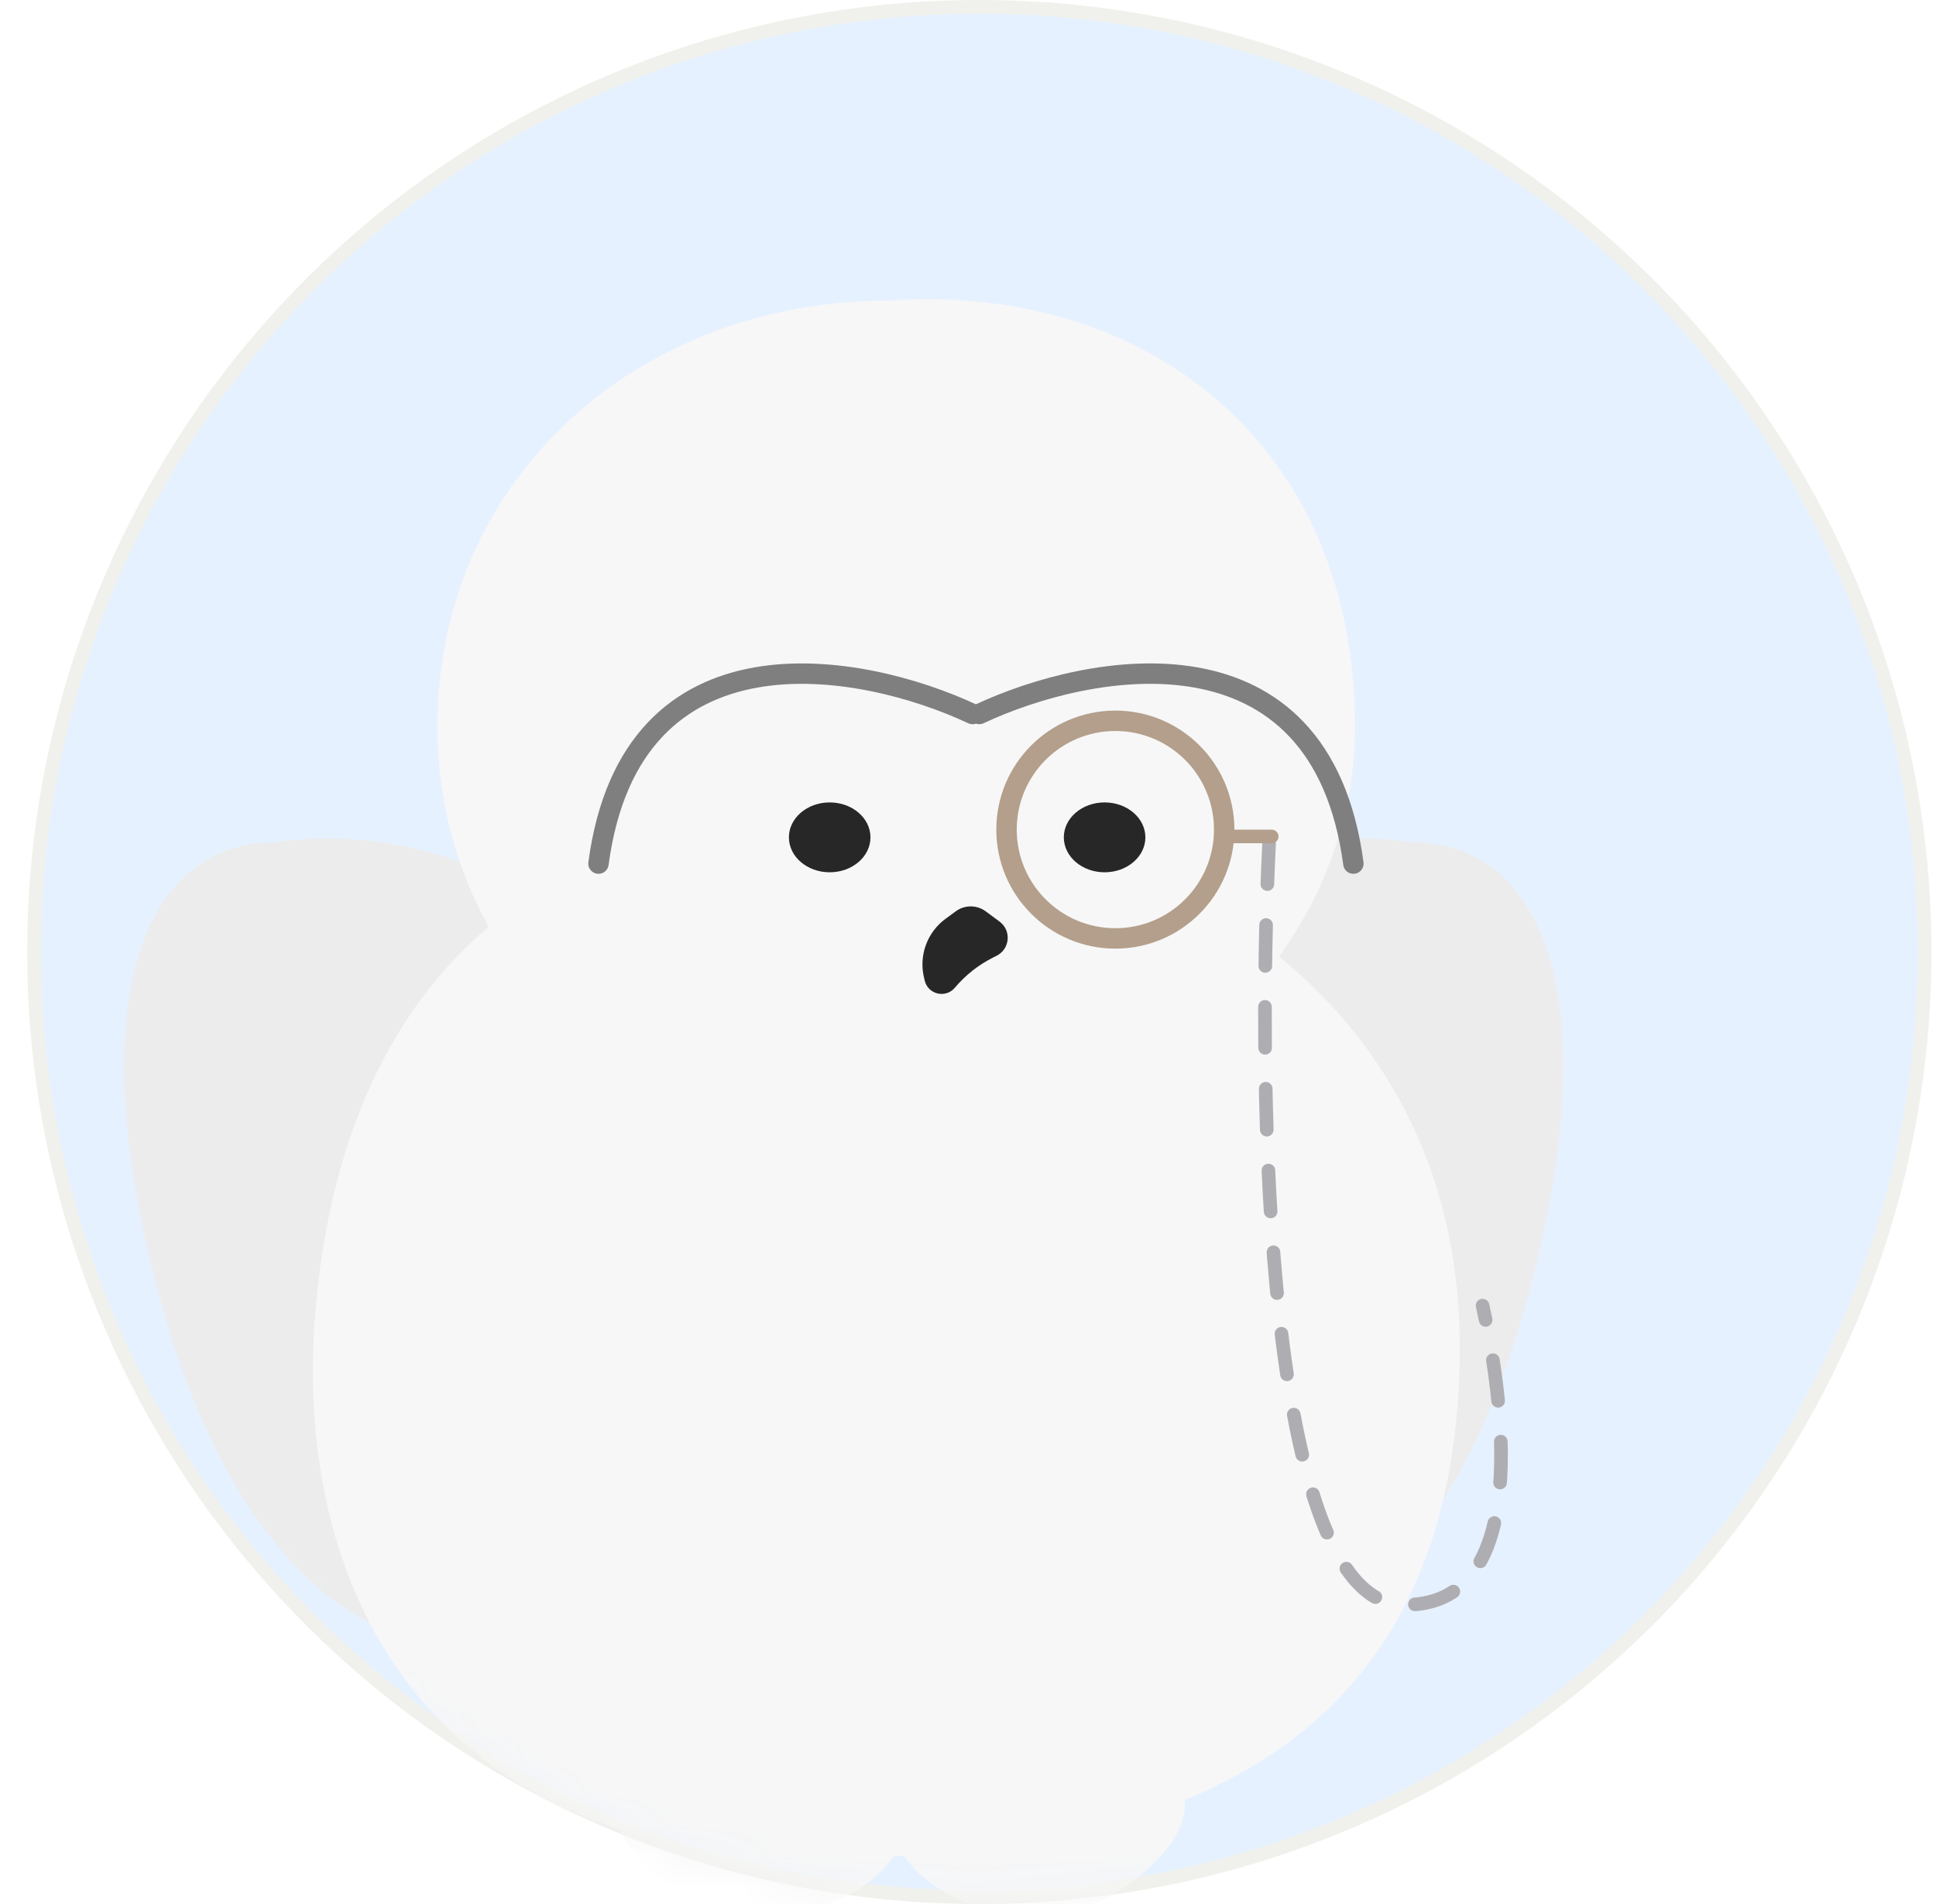 <svg width="61" height="60" viewBox="0 0 61 60" fill="none" xmlns="http://www.w3.org/2000/svg">
<circle cx="30.857" cy="30" r="29.786" fill="#E6F1FF" stroke="#F0F1EC" stroke-width="0.429"/>
<mask id="mask0_83_10269" style="mask-type:alpha" maskUnits="userSpaceOnUse" x="0" y="0" width="61" height="60">
<circle cx="30.857" cy="30" r="29.786" fill="#E6F1FF" stroke="#F0F1EC" stroke-width="0.429"/>
</mask>
<g mask="url(#mask0_83_10269)">
<g filter="url(#filter0_i_83_10269)">
<path d="M37.088 41.256C39.453 34.868 45.874 34.215 48.79 34.687C52.95 34.69 55.05 39.739 52.301 49.45C50.102 57.219 46.234 59.488 44.575 59.651C43.379 60.766 40.681 62.895 39.455 62.498C38.228 62.101 38.397 61.599 38.635 61.397C37.985 61.871 36.232 62.708 34.421 62.271C32.61 61.833 32.918 60.985 33.299 60.616C32.188 61.26 29.736 62.195 28.816 60.779C27.665 59.01 30.987 56.152 33.507 52.847C36.026 49.543 34.133 49.24 37.088 41.256Z" fill="#ECECEC"/>
</g>
<g filter="url(#filter1_i_83_10269)">
<path d="M24.65 41.256C22.286 34.868 15.864 34.215 12.949 34.687C8.788 34.69 6.689 39.739 9.437 49.45C11.636 57.219 15.505 59.488 17.164 59.651C18.36 60.766 21.057 62.895 22.284 62.498C23.511 62.101 23.341 61.599 23.103 61.397C23.753 61.871 25.507 62.708 27.317 62.271C29.128 61.833 28.82 60.985 28.44 60.616C29.551 61.26 32.003 62.195 32.923 60.779C34.073 59.01 30.751 56.152 28.232 52.847C25.713 49.543 27.606 49.24 24.65 41.256Z" fill="#ECECEC"/>
</g>
<g filter="url(#filter2_i_83_10269)">
<path fill-rule="evenodd" clip-rule="evenodd" d="M42.871 36.145C44.376 34.054 45.265 31.567 45.265 28.897C45.265 19.973 38.644 14.896 30.559 15.473C22.713 15.473 16.353 21.05 16.353 28.897C16.353 31.203 16.936 33.343 17.967 35.206C14.902 37.802 13.025 41.79 12.531 47.058C11.819 54.642 14.813 61.306 22.079 63.645C22.656 64.89 24.501 66.126 25.844 66.351C27.717 66.664 29.957 65.71 30.725 64.497C30.84 64.492 30.953 64.487 31.067 64.481C31.825 65.701 34.077 66.665 35.958 66.351C37.636 66.07 40.098 64.21 39.891 62.727C45.228 60.536 48.493 56.172 48.566 48.64C48.619 43.133 46.339 38.968 42.871 36.145Z" fill="#F7F7F7"/>
</g>
<ellipse cx="34.804" cy="26.387" rx="1.285" ry="1.101" fill="#272727"/>
<ellipse cx="26.142" cy="26.387" rx="1.285" ry="1.101" fill="#272727"/>
<path d="M30.117 28.716C30.398 28.51 30.78 28.512 31.059 28.719L31.495 29.042C31.874 29.323 31.824 29.905 31.402 30.118L31.289 30.175C30.827 30.407 30.418 30.731 30.085 31.126C29.797 31.468 29.243 31.338 29.137 30.904L29.115 30.811C28.945 30.111 29.213 29.378 29.794 28.952L30.117 28.716Z" fill="#272727"/>
<path d="M30.643 22.5C27.143 20.857 19.886 19.5 18.857 27.214" stroke="#7F7F7F" stroke-width="0.643" stroke-linecap="round"/>
<path d="M30.857 22.499C34.357 20.857 41.614 19.499 42.643 27.214" stroke="#7F7F7F" stroke-width="0.643" stroke-linecap="round"/>
<circle cx="35.143" cy="26.143" r="3.429" stroke="#B39F8B" stroke-width="0.643"/>
<path d="M39.987 26.571C39.592 34.498 39.868 50.394 44.139 50.567C48.411 50.74 47.307 43.809 46.714 41.143" stroke="#AEAEB2" stroke-width="0.429" stroke-linecap="round" stroke-dasharray="1.29 1.29"/>
<rect x="38.678" y="26.25" width="1.5" height="0.214" rx="0.107" fill="#B39F8B" stroke="#B39F8B" stroke-width="0.214"/>
</g>
<defs>
<filter id="filter0_i_83_10269" x="24.295" y="26.423" width="29.248" height="36.124" filterUnits="userSpaceOnUse" color-interpolation-filters="sRGB">
<feFlood flood-opacity="0" result="BackgroundImageFix"/>
<feBlend mode="normal" in="SourceGraphic" in2="BackgroundImageFix" result="shape"/>
<feColorMatrix in="SourceAlpha" type="matrix" values="0 0 0 0 0 0 0 0 0 0 0 0 0 0 0 0 0 0 127 0" result="hardAlpha"/>
<feOffset dx="-4.286" dy="-8.143"/>
<feGaussianBlur stdDeviation="4.071"/>
<feComposite in2="hardAlpha" operator="arithmetic" k2="-1" k3="1"/>
<feColorMatrix type="matrix" values="0 0 0 0 0.574 0 0 0 0 0.574 0 0 0 0 0.574 0 0 0 0.25 0"/>
<feBlend mode="normal" in2="shape" result="effect1_innerShadow_83_10269"/>
</filter>
<filter id="filter1_i_83_10269" x="3.91" y="26.423" width="29.248" height="36.124" filterUnits="userSpaceOnUse" color-interpolation-filters="sRGB">
<feFlood flood-opacity="0" result="BackgroundImageFix"/>
<feBlend mode="normal" in="SourceGraphic" in2="BackgroundImageFix" result="shape"/>
<feColorMatrix in="SourceAlpha" type="matrix" values="0 0 0 0 0 0 0 0 0 0 0 0 0 0 0 0 0 0 127 0" result="hardAlpha"/>
<feOffset dx="-4.286" dy="-8.143"/>
<feGaussianBlur stdDeviation="4.071"/>
<feComposite in2="hardAlpha" operator="arithmetic" k2="-1" k3="1"/>
<feColorMatrix type="matrix" values="0 0 0 0 0.574 0 0 0 0 0.574 0 0 0 0 0.574 0 0 0 0.25 0"/>
<feBlend mode="normal" in2="shape" result="effect1_innerShadow_83_10269"/>
</filter>
<filter id="filter2_i_83_10269" x="9.857" y="9.428" width="38.709" height="56.982" filterUnits="userSpaceOnUse" color-interpolation-filters="sRGB">
<feFlood flood-opacity="0" result="BackgroundImageFix"/>
<feBlend mode="normal" in="SourceGraphic" in2="BackgroundImageFix" result="shape"/>
<feColorMatrix in="SourceAlpha" type="matrix" values="0 0 0 0 0 0 0 0 0 0 0 0 0 0 0 0 0 0 127 0" result="hardAlpha"/>
<feOffset dx="-2.571" dy="-6"/>
<feGaussianBlur stdDeviation="5.143"/>
<feComposite in2="hardAlpha" operator="arithmetic" k2="-1" k3="1"/>
<feColorMatrix type="matrix" values="0 0 0 0 0.874 0 0 0 0 0.874 0 0 0 0 0.874 0 0 0 1 0"/>
<feBlend mode="normal" in2="shape" result="effect1_innerShadow_83_10269"/>
</filter>
</defs>
</svg>
